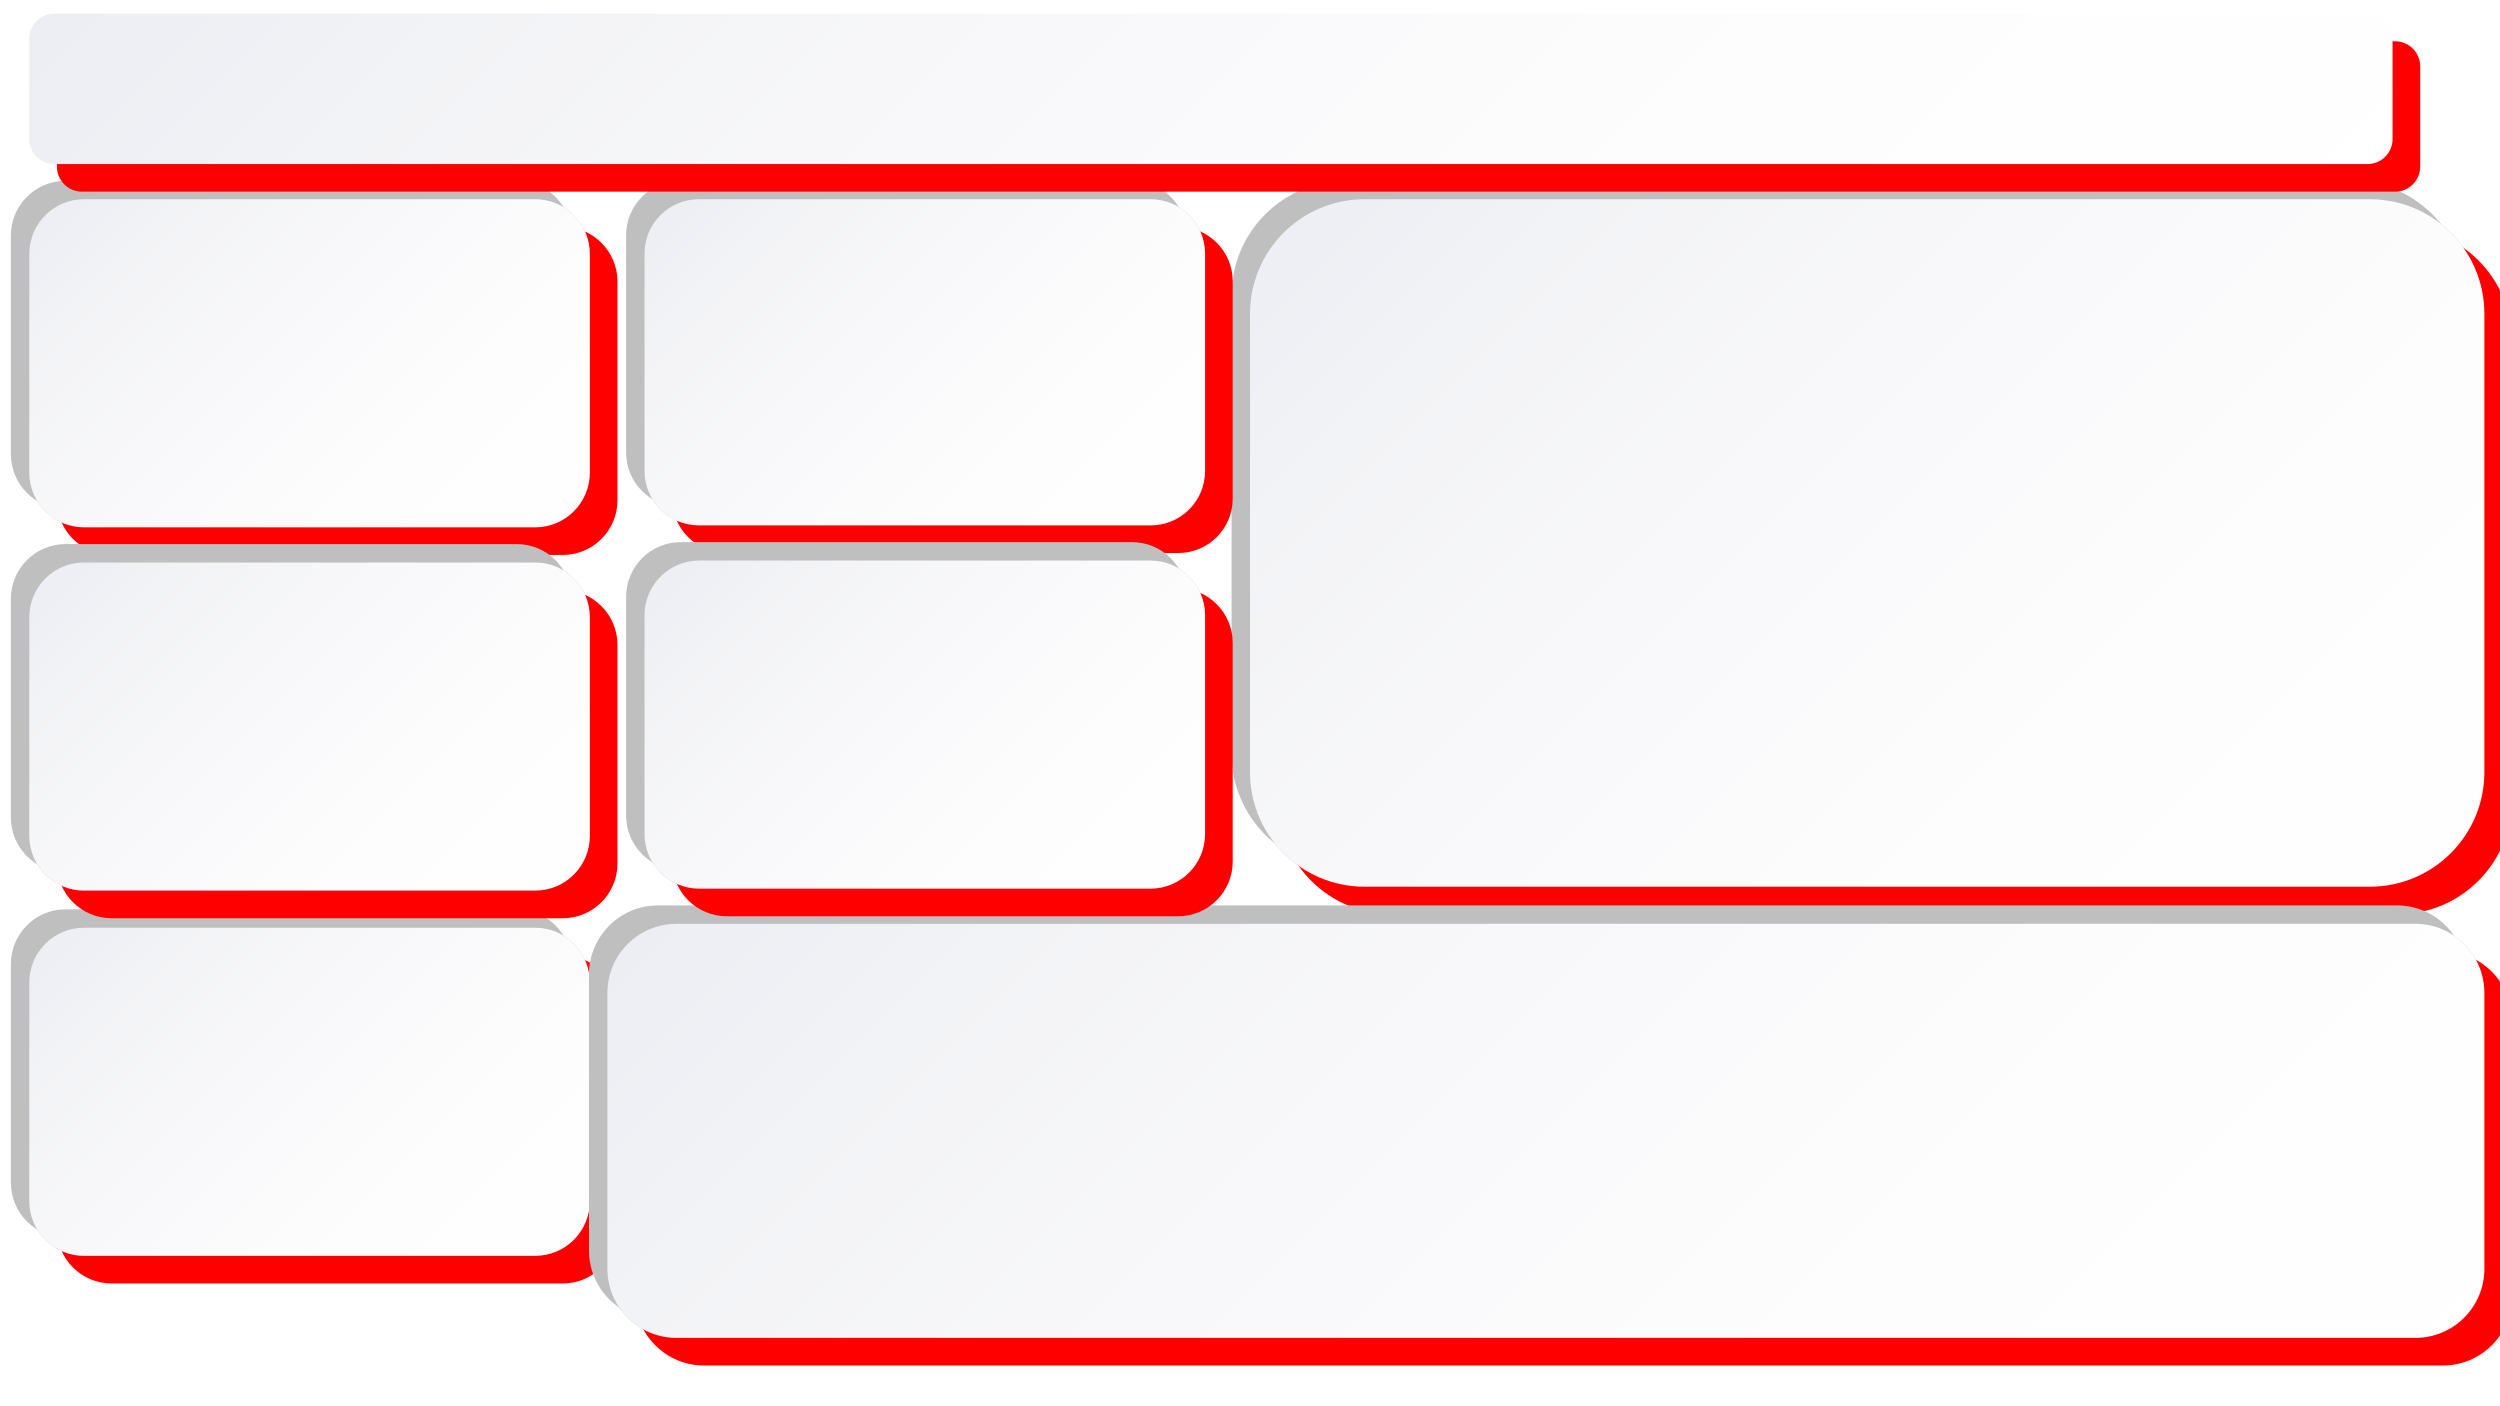 <svg width="1280" height="720" xmlns="http://www.w3.org/2000/svg" xmlns:xlink="http://www.w3.org/1999/xlink" overflow="hidden"><defs><filter id="fx0" x="-10%" y="-10%" width="120%" height="120%" filterUnits="userSpaceOnUse" primitiveUnits="userSpaceOnUse"><feComponentTransfer color-interpolation-filters="sRGB"><feFuncR type="discrete" tableValues="1 1"/><feFuncG type="discrete" tableValues="1 1"/><feFuncB type="discrete" tableValues="1 1"/><feFuncA type="linear" slope="0.4" intercept="0"/></feComponentTransfer><feGaussianBlur stdDeviation="4.444 4.444"/></filter><filter id="fx1" x="-10%" y="-10%" width="120%" height="120%" filterUnits="userSpaceOnUse" primitiveUnits="userSpaceOnUse"><feComponentTransfer color-interpolation-filters="sRGB"><feFuncR type="discrete" tableValues="0.651 0.651"/><feFuncG type="discrete" tableValues="0.651 0.651"/><feFuncB type="discrete" tableValues="0.651 0.651"/><feFuncA type="linear" slope="0.4" intercept="0"/></feComponentTransfer><feGaussianBlur stdDeviation="6.667 6.667"/></filter><filter id="fx2" x="-10%" y="-10%" width="120%" height="120%" filterUnits="userSpaceOnUse" primitiveUnits="userSpaceOnUse"><feComponentTransfer color-interpolation-filters="sRGB"><feFuncR type="discrete" tableValues="1 1"/><feFuncG type="discrete" tableValues="1 1"/><feFuncB type="discrete" tableValues="1 1"/><feFuncA type="linear" slope="0.4" intercept="0"/></feComponentTransfer><feGaussianBlur stdDeviation="4.444 4.444"/></filter><filter id="fx3" x="-10%" y="-10%" width="120%" height="120%" filterUnits="userSpaceOnUse" primitiveUnits="userSpaceOnUse"><feComponentTransfer color-interpolation-filters="sRGB"><feFuncR type="discrete" tableValues="0.651 0.651"/><feFuncG type="discrete" tableValues="0.651 0.651"/><feFuncB type="discrete" tableValues="0.651 0.651"/><feFuncA type="linear" slope="0.4" intercept="0"/></feComponentTransfer><feGaussianBlur stdDeviation="6.667 6.667"/></filter><filter id="fx4" x="-10%" y="-10%" width="120%" height="120%" filterUnits="userSpaceOnUse" primitiveUnits="userSpaceOnUse"><feComponentTransfer color-interpolation-filters="sRGB"><feFuncR type="discrete" tableValues="1 1"/><feFuncG type="discrete" tableValues="1 1"/><feFuncB type="discrete" tableValues="1 1"/><feFuncA type="linear" slope="0.4" intercept="0"/></feComponentTransfer><feGaussianBlur stdDeviation="4.444 4.444"/></filter><filter id="fx5" x="-10%" y="-10%" width="120%" height="120%" filterUnits="userSpaceOnUse" primitiveUnits="userSpaceOnUse"><feComponentTransfer color-interpolation-filters="sRGB"><feFuncR type="discrete" tableValues="0.651 0.651"/><feFuncG type="discrete" tableValues="0.651 0.651"/><feFuncB type="discrete" tableValues="0.651 0.651"/><feFuncA type="linear" slope="0.4" intercept="0"/></feComponentTransfer><feGaussianBlur stdDeviation="6.667 6.667"/></filter><filter id="fx6" x="-10%" y="-10%" width="120%" height="120%" filterUnits="userSpaceOnUse" primitiveUnits="userSpaceOnUse"><feComponentTransfer color-interpolation-filters="sRGB"><feFuncR type="discrete" tableValues="1 1"/><feFuncG type="discrete" tableValues="1 1"/><feFuncB type="discrete" tableValues="1 1"/><feFuncA type="linear" slope="0.4" intercept="0"/></feComponentTransfer><feGaussianBlur stdDeviation="4.444 4.444"/></filter><filter id="fx7" x="-10%" y="-10%" width="120%" height="120%" filterUnits="userSpaceOnUse" primitiveUnits="userSpaceOnUse"><feComponentTransfer color-interpolation-filters="sRGB"><feFuncR type="discrete" tableValues="0.651 0.651"/><feFuncG type="discrete" tableValues="0.651 0.651"/><feFuncB type="discrete" tableValues="0.651 0.651"/><feFuncA type="linear" slope="0.4" intercept="0"/></feComponentTransfer><feGaussianBlur stdDeviation="6.667 6.667"/></filter><filter id="fx8" x="-10%" y="-10%" width="120%" height="120%" filterUnits="userSpaceOnUse" primitiveUnits="userSpaceOnUse"><feComponentTransfer color-interpolation-filters="sRGB"><feFuncR type="discrete" tableValues="1 1"/><feFuncG type="discrete" tableValues="1 1"/><feFuncB type="discrete" tableValues="1 1"/><feFuncA type="linear" slope="0.4" intercept="0"/></feComponentTransfer><feGaussianBlur stdDeviation="4.444 4.444"/></filter><filter id="fx9" x="-10%" y="-10%" width="120%" height="120%" filterUnits="userSpaceOnUse" primitiveUnits="userSpaceOnUse"><feComponentTransfer color-interpolation-filters="sRGB"><feFuncR type="discrete" tableValues="0.651 0.651"/><feFuncG type="discrete" tableValues="0.651 0.651"/><feFuncB type="discrete" tableValues="0.651 0.651"/><feFuncA type="linear" slope="0.4" intercept="0"/></feComponentTransfer><feGaussianBlur stdDeviation="6.667 6.667"/></filter><filter id="fx10" x="-10%" y="-10%" width="120%" height="120%" filterUnits="userSpaceOnUse" primitiveUnits="userSpaceOnUse"><feComponentTransfer color-interpolation-filters="sRGB"><feFuncR type="discrete" tableValues="1 1"/><feFuncG type="discrete" tableValues="1 1"/><feFuncB type="discrete" tableValues="1 1"/><feFuncA type="linear" slope="0.4" intercept="0"/></feComponentTransfer><feGaussianBlur stdDeviation="4.444 4.444"/></filter><filter id="fx11" x="-10%" y="-10%" width="120%" height="120%" filterUnits="userSpaceOnUse" primitiveUnits="userSpaceOnUse"><feComponentTransfer color-interpolation-filters="sRGB"><feFuncR type="discrete" tableValues="0.651 0.651"/><feFuncG type="discrete" tableValues="0.651 0.651"/><feFuncB type="discrete" tableValues="0.651 0.651"/><feFuncA type="linear" slope="0.4" intercept="0"/></feComponentTransfer><feGaussianBlur stdDeviation="6.667 6.667"/></filter><filter id="fx12" x="-10%" y="-10%" width="120%" height="120%" filterUnits="userSpaceOnUse" primitiveUnits="userSpaceOnUse"><feComponentTransfer color-interpolation-filters="sRGB"><feFuncR type="discrete" tableValues="1 1"/><feFuncG type="discrete" tableValues="1 1"/><feFuncB type="discrete" tableValues="1 1"/><feFuncA type="linear" slope="0.4" intercept="0"/></feComponentTransfer><feGaussianBlur stdDeviation="4.444 4.444"/></filter><filter id="fx13" x="-10%" y="-10%" width="120%" height="120%" filterUnits="userSpaceOnUse" primitiveUnits="userSpaceOnUse"><feComponentTransfer color-interpolation-filters="sRGB"><feFuncR type="discrete" tableValues="0.651 0.651"/><feFuncG type="discrete" tableValues="0.651 0.651"/><feFuncB type="discrete" tableValues="0.651 0.651"/><feFuncA type="linear" slope="0.4" intercept="0"/></feComponentTransfer><feGaussianBlur stdDeviation="6.667 6.667"/></filter><filter id="fx14" x="-10%" y="-10%" width="120%" height="120%" filterUnits="userSpaceOnUse" primitiveUnits="userSpaceOnUse"><feComponentTransfer color-interpolation-filters="sRGB"><feFuncR type="discrete" tableValues="1 1"/><feFuncG type="discrete" tableValues="1 1"/><feFuncB type="discrete" tableValues="1 1"/><feFuncA type="linear" slope="0.4" intercept="0"/></feComponentTransfer><feGaussianBlur stdDeviation="4.444 4.444"/></filter><filter id="fx15" x="-10%" y="-10%" width="120%" height="120%" filterUnits="userSpaceOnUse" primitiveUnits="userSpaceOnUse"><feComponentTransfer color-interpolation-filters="sRGB"><feFuncR type="discrete" tableValues="0.651 0.651"/><feFuncG type="discrete" tableValues="0.651 0.651"/><feFuncB type="discrete" tableValues="0.651 0.651"/><feFuncA type="linear" slope="0.4" intercept="0"/></feComponentTransfer><feGaussianBlur stdDeviation="6.667 6.667"/></filter><filter id="fx16" x="-10%" y="-10%" width="120%" height="120%" filterUnits="userSpaceOnUse" primitiveUnits="userSpaceOnUse"><feComponentTransfer color-interpolation-filters="sRGB"><feFuncR type="discrete" tableValues="0.651 0.651"/><feFuncG type="discrete" tableValues="0.651 0.651"/><feFuncB type="discrete" tableValues="0.651 0.651"/><feFuncA type="linear" slope="0.4" intercept="0"/></feComponentTransfer><feGaussianBlur stdDeviation="6.667 6.667"/></filter><clipPath id="clip17"><rect x="0" y="0" width="1280" height="720"/></clipPath><linearGradient x1="44.75" y1="445.25" x2="272.25" y2="672.75" gradientUnits="userSpaceOnUse" spreadMethod="reflect" id="fill18"><stop offset="0" stop-color="#EDEEF3"/><stop offset="0.059" stop-color="#EEEFF4"/><stop offset="0.118" stop-color="#F0F1F5"/><stop offset="0.176" stop-color="#F2F3F6"/><stop offset="0.235" stop-color="#F4F4F7"/><stop offset="0.294" stop-color="#F5F6F8"/><stop offset="0.353" stop-color="#F7F7F9"/><stop offset="0.412" stop-color="#F8F8FA"/><stop offset="0.471" stop-color="#F9F9FB"/><stop offset="0.529" stop-color="#FAFAFC"/><stop offset="0.588" stop-color="#FBFBFC"/><stop offset="0.647" stop-color="#FCFCFD"/><stop offset="0.706" stop-color="#FDFDFD"/><stop offset="0.765" stop-color="#FDFDFE"/><stop offset="0.824" stop-color="#FEFEFE"/><stop offset="0.882" stop-color="#FEFEFE"/><stop offset="0.941" stop-color="#FEFEFE"/><stop offset="1" stop-color="#FFFFFF"/></linearGradient><linearGradient x1="359.75" y1="444.25" x2="587.25" y2="671.75" gradientUnits="userSpaceOnUse" spreadMethod="reflect" id="fill19"><stop offset="0" stop-color="#EDEEF3"/><stop offset="0.059" stop-color="#EEEFF4"/><stop offset="0.118" stop-color="#F0F1F5"/><stop offset="0.176" stop-color="#F2F3F6"/><stop offset="0.235" stop-color="#F4F4F7"/><stop offset="0.294" stop-color="#F5F6F8"/><stop offset="0.353" stop-color="#F7F7F9"/><stop offset="0.412" stop-color="#F8F8FA"/><stop offset="0.471" stop-color="#F9F9FB"/><stop offset="0.529" stop-color="#FAFAFC"/><stop offset="0.588" stop-color="#FBFBFC"/><stop offset="0.647" stop-color="#FCFCFD"/><stop offset="0.706" stop-color="#FDFDFD"/><stop offset="0.765" stop-color="#FDFDFE"/><stop offset="0.824" stop-color="#FEFEFE"/><stop offset="0.882" stop-color="#FEFEFE"/><stop offset="0.941" stop-color="#FEFEFE"/><stop offset="1" stop-color="#FFFFFF"/></linearGradient><linearGradient x1="710" y1="32" x2="1202" y2="524" gradientUnits="userSpaceOnUse" spreadMethod="reflect" id="fill20"><stop offset="0" stop-color="#EDEEF3"/><stop offset="0.059" stop-color="#EEEFF4"/><stop offset="0.118" stop-color="#F0F1F5"/><stop offset="0.176" stop-color="#F2F3F6"/><stop offset="0.235" stop-color="#F4F4F7"/><stop offset="0.294" stop-color="#F5F6F8"/><stop offset="0.353" stop-color="#F7F7F9"/><stop offset="0.412" stop-color="#F8F8FA"/><stop offset="0.471" stop-color="#F9F9FB"/><stop offset="0.529" stop-color="#FAFAFC"/><stop offset="0.588" stop-color="#FBFBFC"/><stop offset="0.647" stop-color="#FCFCFD"/><stop offset="0.706" stop-color="#FDFDFD"/><stop offset="0.765" stop-color="#FDFDFE"/><stop offset="0.824" stop-color="#FEFEFE"/><stop offset="0.882" stop-color="#FEFEFE"/><stop offset="0.941" stop-color="#FEFEFE"/><stop offset="1" stop-color="#FFFFFF"/></linearGradient><linearGradient x1="498.25" y1="285.75" x2="1084.75" y2="872.25" gradientUnits="userSpaceOnUse" spreadMethod="reflect" id="fill21"><stop offset="0" stop-color="#EDEEF3"/><stop offset="0.059" stop-color="#EEEFF4"/><stop offset="0.118" stop-color="#F0F1F5"/><stop offset="0.176" stop-color="#F2F3F6"/><stop offset="0.235" stop-color="#F4F4F7"/><stop offset="0.294" stop-color="#F5F6F8"/><stop offset="0.353" stop-color="#F7F7F9"/><stop offset="0.412" stop-color="#F8F8FA"/><stop offset="0.471" stop-color="#F9F9FB"/><stop offset="0.529" stop-color="#FAFAFC"/><stop offset="0.588" stop-color="#FBFBFC"/><stop offset="0.647" stop-color="#FCFCFD"/><stop offset="0.706" stop-color="#FDFDFD"/><stop offset="0.765" stop-color="#FDFDFE"/><stop offset="0.824" stop-color="#FEFEFE"/><stop offset="0.882" stop-color="#FEFEFE"/><stop offset="0.941" stop-color="#FEFEFE"/><stop offset="1" stop-color="#FFFFFF"/></linearGradient><linearGradient x1="44.75" y1="72.25" x2="272.25" y2="299.75" gradientUnits="userSpaceOnUse" spreadMethod="reflect" id="fill22"><stop offset="0" stop-color="#EDEEF3"/><stop offset="0.059" stop-color="#EEEFF4"/><stop offset="0.118" stop-color="#F0F1F5"/><stop offset="0.176" stop-color="#F2F3F6"/><stop offset="0.235" stop-color="#F4F4F7"/><stop offset="0.294" stop-color="#F5F6F8"/><stop offset="0.353" stop-color="#F7F7F9"/><stop offset="0.412" stop-color="#F8F8FA"/><stop offset="0.471" stop-color="#F9F9FB"/><stop offset="0.529" stop-color="#FAFAFC"/><stop offset="0.588" stop-color="#FBFBFC"/><stop offset="0.647" stop-color="#FCFCFD"/><stop offset="0.706" stop-color="#FDFDFD"/><stop offset="0.765" stop-color="#FDFDFE"/><stop offset="0.824" stop-color="#FEFEFE"/><stop offset="0.882" stop-color="#FEFEFE"/><stop offset="0.941" stop-color="#FEFEFE"/><stop offset="1" stop-color="#FFFFFF"/></linearGradient><linearGradient x1="360" y1="72" x2="587" y2="299" gradientUnits="userSpaceOnUse" spreadMethod="reflect" id="fill23"><stop offset="0" stop-color="#EDEEF3"/><stop offset="0.059" stop-color="#EEEFF4"/><stop offset="0.118" stop-color="#F0F1F5"/><stop offset="0.176" stop-color="#F2F3F6"/><stop offset="0.235" stop-color="#F4F4F7"/><stop offset="0.294" stop-color="#F5F6F8"/><stop offset="0.353" stop-color="#F7F7F9"/><stop offset="0.412" stop-color="#F8F8FA"/><stop offset="0.471" stop-color="#F9F9FB"/><stop offset="0.529" stop-color="#FAFAFC"/><stop offset="0.588" stop-color="#FBFBFC"/><stop offset="0.647" stop-color="#FCFCFD"/><stop offset="0.706" stop-color="#FDFDFD"/><stop offset="0.765" stop-color="#FDFDFE"/><stop offset="0.824" stop-color="#FEFEFE"/><stop offset="0.882" stop-color="#FEFEFE"/><stop offset="0.941" stop-color="#FEFEFE"/><stop offset="1" stop-color="#FFFFFF"/></linearGradient><linearGradient x1="44.75" y1="258.25" x2="272.25" y2="485.75" gradientUnits="userSpaceOnUse" spreadMethod="reflect" id="fill24"><stop offset="0" stop-color="#EDEEF3"/><stop offset="0.059" stop-color="#EEEFF4"/><stop offset="0.118" stop-color="#F0F1F5"/><stop offset="0.176" stop-color="#F2F3F6"/><stop offset="0.235" stop-color="#F4F4F7"/><stop offset="0.294" stop-color="#F5F6F8"/><stop offset="0.353" stop-color="#F7F7F9"/><stop offset="0.412" stop-color="#F8F8FA"/><stop offset="0.471" stop-color="#F9F9FB"/><stop offset="0.529" stop-color="#FAFAFC"/><stop offset="0.588" stop-color="#FBFBFC"/><stop offset="0.647" stop-color="#FCFCFD"/><stop offset="0.706" stop-color="#FDFDFD"/><stop offset="0.765" stop-color="#FDFDFE"/><stop offset="0.824" stop-color="#FEFEFE"/><stop offset="0.882" stop-color="#FEFEFE"/><stop offset="0.941" stop-color="#FEFEFE"/><stop offset="1" stop-color="#FFFFFF"/></linearGradient><linearGradient x1="359.75" y1="257.25" x2="587.25" y2="484.75" gradientUnits="userSpaceOnUse" spreadMethod="reflect" id="fill25"><stop offset="0" stop-color="#EDEEF3"/><stop offset="0.059" stop-color="#EEEFF4"/><stop offset="0.118" stop-color="#F0F1F5"/><stop offset="0.176" stop-color="#F2F3F6"/><stop offset="0.235" stop-color="#F4F4F7"/><stop offset="0.294" stop-color="#F5F6F8"/><stop offset="0.353" stop-color="#F7F7F9"/><stop offset="0.412" stop-color="#F8F8FA"/><stop offset="0.471" stop-color="#F9F9FB"/><stop offset="0.529" stop-color="#FAFAFC"/><stop offset="0.588" stop-color="#FBFBFC"/><stop offset="0.647" stop-color="#FCFCFD"/><stop offset="0.706" stop-color="#FDFDFD"/><stop offset="0.765" stop-color="#FDFDFE"/><stop offset="0.824" stop-color="#FEFEFE"/><stop offset="0.882" stop-color="#FEFEFE"/><stop offset="0.941" stop-color="#FEFEFE"/><stop offset="1" stop-color="#FFFFFF"/></linearGradient><linearGradient x1="298.25" y1="-276.25" x2="941.75" y2="367.25" gradientUnits="userSpaceOnUse" spreadMethod="reflect" id="fill26"><stop offset="0" stop-color="#EDEEF3"/><stop offset="0.059" stop-color="#EEEFF4"/><stop offset="0.118" stop-color="#F0F1F5"/><stop offset="0.176" stop-color="#F2F3F6"/><stop offset="0.235" stop-color="#F4F4F7"/><stop offset="0.294" stop-color="#F5F6F8"/><stop offset="0.353" stop-color="#F7F7F9"/><stop offset="0.412" stop-color="#F8F8FA"/><stop offset="0.471" stop-color="#F9F9FB"/><stop offset="0.529" stop-color="#FAFAFC"/><stop offset="0.588" stop-color="#FBFBFC"/><stop offset="0.647" stop-color="#FCFCFD"/><stop offset="0.706" stop-color="#FDFDFD"/><stop offset="0.765" stop-color="#FDFDFE"/><stop offset="0.824" stop-color="#FEFEFE"/><stop offset="0.882" stop-color="#FEFEFE"/><stop offset="0.941" stop-color="#FEFEFE"/><stop offset="1" stop-color="#FFFFFF"/></linearGradient></defs><g clip-path="url(#clip17)"><rect x="0" y="0" width="1280" height="720" fill="#FFFFFF"/><g filter="url(#fx0)" transform="translate(-9 451)"><g><path d="M14.572 42.572C14.572 27.108 27.108 14.572 42.572 14.572L273.572 14.572C289.036 14.572 301.572 27.108 301.572 42.572L301.572 154.571C301.572 170.036 289.036 182.572 273.572 182.572L42.572 182.572C27.108 182.572 14.572 170.036 14.572 154.571Z" fill="#BFBFBF" fill-rule="evenodd"/></g></g><path d="M15 503C15 487.536 27.536 475 43 475L274 475C289.464 475 302 487.536 302 503L302 615C302 630.464 289.464 643 274 643L43 643C27.536 643 15 630.464 15 615Z" fill="#BFBFBF" fill-rule="evenodd"/><g filter="url(#fx1)" transform="translate(8 468)"><g><path d="M21.142 49.143C21.142 33.678 33.678 21.142 49.142 21.142L280.142 21.142C295.606 21.142 308.142 33.678 308.142 49.143L308.142 161.142C308.142 176.606 295.606 189.142 280.142 189.142L49.142 189.142C33.678 189.142 21.142 176.606 21.142 161.142Z" fill="#FF0000" fill-rule="evenodd"/></g></g><path d="M15 503C15 487.536 27.536 475 43 475L274 475C289.464 475 302 487.536 302 503L302 615C302 630.464 289.464 643 274 643L43 643C27.536 643 15 630.464 15 615Z" fill="url(#fill18)" fill-rule="evenodd"/><g filter="url(#fx2)" transform="translate(306 450)"><g><path d="M14.572 42.572C14.572 27.108 27.108 14.572 42.572 14.572L273.572 14.572C289.036 14.572 301.572 27.108 301.572 42.572L301.572 154.571C301.572 170.036 289.036 182.572 273.572 182.572L42.572 182.572C27.108 182.572 14.572 170.036 14.572 154.571Z" fill="#BFBFBF" fill-rule="evenodd"/></g></g><path d="M330 502C330 486.536 342.536 474 358 474L589 474C604.464 474 617 486.536 617 502L617 614C617 629.464 604.464 642 589 642L358 642C342.536 642 330 629.464 330 614Z" fill="#BFBFBF" fill-rule="evenodd"/><g filter="url(#fx3)" transform="translate(323 467)"><g><path d="M21.142 49.143C21.142 33.678 33.678 21.142 49.142 21.142L280.142 21.142C295.606 21.142 308.142 33.678 308.142 49.143L308.142 161.142C308.142 176.606 295.606 189.142 280.142 189.142L49.142 189.142C33.678 189.142 21.142 176.606 21.142 161.142Z" fill="#FF0000" fill-rule="evenodd"/></g></g><path d="M330 502C330 486.536 342.536 474 358 474L589 474C604.464 474 617 486.536 617 502L617 614C617 629.464 604.464 642 589 642L358 642C342.536 642 330 629.464 330 614Z" fill="url(#fill19)" fill-rule="evenodd"/><g filter="url(#fx4)" transform="translate(616 78)"><g><path d="M14.572 73.24C14.572 40.839 40.839 14.572 73.24 14.572L587.904 14.572C620.305 14.572 646.572 40.839 646.572 73.24L646.572 307.904C646.572 340.305 620.305 366.572 587.904 366.572L73.24 366.572C40.839 366.572 14.572 340.305 14.572 307.904Z" fill="#BFBFBF" fill-rule="evenodd"/></g></g><path d="M640 160.668C640 128.267 666.267 102 698.668 102L1213.33 102C1245.73 102 1272 128.267 1272 160.668L1272 395.332C1272 427.733 1245.73 454 1213.33 454L698.668 454C666.267 454 640 427.733 640 395.332Z" fill="#BFBFBF" fill-rule="evenodd"/><g filter="url(#fx5)" transform="translate(633 95)"><g><path d="M21.142 79.81C21.142 47.409 47.409 21.142 79.81 21.142L594.474 21.142C626.876 21.142 653.142 47.409 653.142 79.81L653.142 314.474C653.142 346.876 626.876 373.142 594.474 373.142L79.81 373.142C47.409 373.142 21.142 346.876 21.142 314.474Z" fill="#FF0000" fill-rule="evenodd"/></g></g><path d="M640 160.668C640 128.267 666.267 102 698.668 102L1213.33 102C1245.73 102 1272 128.267 1272 160.668L1272 395.332C1272 427.733 1245.73 454 1213.33 454L698.668 454C666.267 454 640 427.733 640 395.332Z" fill="url(#fill20)" fill-rule="evenodd"/><g filter="url(#fx6)" transform="translate(287 449)"><g><path d="M14.572 49.907C14.572 30.392 30.392 14.572 49.906 14.572L940.237 14.572C959.752 14.572 975.572 30.392 975.572 49.907L975.572 191.237C975.572 210.752 959.752 226.572 940.237 226.572L49.906 226.572C30.392 226.572 14.572 210.752 14.572 191.237Z" fill="#BFBFBF" fill-rule="evenodd"/></g></g><path d="M311 508.335C311 488.82 326.82 473 346.334 473L1236.67 473C1256.18 473 1272 488.82 1272 508.335L1272 649.665C1272 669.18 1256.18 685 1236.67 685L346.334 685C326.82 685 311 669.18 311 649.665Z" fill="#BFBFBF" fill-rule="evenodd"/><g filter="url(#fx7)" transform="translate(304 466)"><g><path d="M21.142 56.477C21.142 36.962 36.962 21.142 56.477 21.142L946.808 21.142C966.322 21.142 982.142 36.962 982.142 56.477L982.142 197.808C982.142 217.322 966.322 233.142 946.808 233.142L56.477 233.142C36.962 233.142 21.142 217.322 21.142 197.808Z" fill="#FF0000" fill-rule="evenodd"/></g></g><path d="M311 508.335C311 488.82 326.82 473 346.334 473L1236.67 473C1256.18 473 1272 488.82 1272 508.335L1272 649.665C1272 669.18 1256.18 685 1236.67 685L346.334 685C326.82 685 311 669.18 311 649.665Z" fill="url(#fill21)" fill-rule="evenodd"/><g filter="url(#fx8)" transform="translate(-9 78)"><g><path d="M14.572 42.572C14.572 27.108 27.108 14.572 42.572 14.572L273.572 14.572C289.036 14.572 301.572 27.108 301.572 42.572L301.572 154.571C301.572 170.036 289.036 182.572 273.572 182.572L42.572 182.572C27.108 182.572 14.572 170.036 14.572 154.571Z" fill="#BFBFBF" fill-rule="evenodd"/></g></g><path d="M15 130C15 114.536 27.536 102 43 102L274 102C289.464 102 302 114.536 302 130L302 242C302 257.464 289.464 270 274 270L43 270C27.536 270 15 257.464 15 242Z" fill="#BFBFBF" fill-rule="evenodd"/><g filter="url(#fx9)" transform="translate(8 95)"><g><path d="M21.142 49.143C21.142 33.678 33.678 21.142 49.142 21.142L280.142 21.142C295.606 21.142 308.142 33.678 308.142 49.143L308.142 161.142C308.142 176.606 295.606 189.142 280.142 189.142L49.142 189.142C33.678 189.142 21.142 176.606 21.142 161.142Z" fill="#FF0000" fill-rule="evenodd"/></g></g><path d="M15 130C15 114.536 27.536 102 43 102L274 102C289.464 102 302 114.536 302 130L302 242C302 257.464 289.464 270 274 270L43 270C27.536 270 15 257.464 15 242Z" fill="url(#fill22)" fill-rule="evenodd"/><g filter="url(#fx10)" transform="translate(306 78)"><g><path d="M14.572 42.406C14.572 27.034 27.034 14.572 42.406 14.572L273.738 14.572C289.11 14.572 301.572 27.034 301.572 42.406L301.572 153.738C301.572 169.11 289.11 181.572 273.738 181.572L42.406 181.572C27.034 181.572 14.572 169.11 14.572 153.738Z" fill="#BFBFBF" fill-rule="evenodd"/></g></g><path d="M330 129.834C330 114.462 342.462 102 357.834 102L589.166 102C604.538 102 617 114.462 617 129.834L617 241.166C617 256.538 604.538 269 589.166 269L357.834 269C342.462 269 330 256.538 330 241.166Z" fill="#BFBFBF" fill-rule="evenodd"/><g filter="url(#fx11)" transform="translate(323 95)"><g><path d="M21.142 48.976C21.142 33.604 33.604 21.142 48.976 21.142L280.308 21.142C295.681 21.142 308.142 33.604 308.142 48.976L308.142 160.308C308.142 175.681 295.681 188.142 280.308 188.142L48.976 188.142C33.604 188.142 21.142 175.681 21.142 160.308Z" fill="#FF0000" fill-rule="evenodd"/></g></g><path d="M330 129.834C330 114.462 342.462 102 357.834 102L589.166 102C604.538 102 617 114.462 617 129.834L617 241.166C617 256.538 604.538 269 589.166 269L357.834 269C342.462 269 330 256.538 330 241.166Z" fill="url(#fill23)" fill-rule="evenodd"/><g filter="url(#fx12)" transform="translate(-9 264)"><g><path d="M14.572 42.572C14.572 27.108 27.108 14.572 42.572 14.572L273.572 14.572C289.036 14.572 301.572 27.108 301.572 42.572L301.572 154.571C301.572 170.036 289.036 182.572 273.572 182.572L42.572 182.572C27.108 182.572 14.572 170.036 14.572 154.571Z" fill="#BFBFBF" fill-rule="evenodd"/></g></g><path d="M15 316C15 300.536 27.536 288 43 288L274 288C289.464 288 302 300.536 302 316L302 428C302 443.464 289.464 456 274 456L43 456C27.536 456 15 443.464 15 428Z" fill="#BFBFBF" fill-rule="evenodd"/><g filter="url(#fx13)" transform="translate(8 281)"><g><path d="M21.142 49.143C21.142 33.678 33.678 21.142 49.142 21.142L280.142 21.142C295.606 21.142 308.142 33.678 308.142 49.143L308.142 161.142C308.142 176.606 295.606 189.142 280.142 189.142L49.142 189.142C33.678 189.142 21.142 176.606 21.142 161.142Z" fill="#FF0000" fill-rule="evenodd"/></g></g><path d="M15 316C15 300.536 27.536 288 43 288L274 288C289.464 288 302 300.536 302 316L302 428C302 443.464 289.464 456 274 456L43 456C27.536 456 15 443.464 15 428Z" fill="url(#fill24)" fill-rule="evenodd"/><g filter="url(#fx14)" transform="translate(306 263)"><g><path d="M14.572 42.572C14.572 27.108 27.108 14.572 42.572 14.572L273.572 14.572C289.036 14.572 301.572 27.108 301.572 42.572L301.572 154.571C301.572 170.036 289.036 182.572 273.572 182.572L42.572 182.572C27.108 182.572 14.572 170.036 14.572 154.571Z" fill="#BFBFBF" fill-rule="evenodd"/></g></g><path d="M330 315C330 299.536 342.536 287 358 287L589 287C604.464 287 617 299.536 617 315L617 427C617 442.464 604.464 455 589 455L358 455C342.536 455 330 442.464 330 427Z" fill="#BFBFBF" fill-rule="evenodd"/><g filter="url(#fx15)" transform="translate(323 280)"><g><path d="M21.142 49.143C21.142 33.678 33.678 21.142 49.142 21.142L280.142 21.142C295.606 21.142 308.142 33.678 308.142 49.143L308.142 161.142C308.142 176.606 295.606 189.142 280.142 189.142L49.142 189.142C33.678 189.142 21.142 176.606 21.142 161.142Z" fill="#FF0000" fill-rule="evenodd"/></g></g><path d="M330 315C330 299.536 342.536 287 358 287L589 287C604.464 287 617 299.536 617 315L617 427C617 442.464 604.464 455 589 455L358 455C342.536 455 330 442.464 330 427Z" fill="url(#fill25)" fill-rule="evenodd"/><g filter="url(#fx16)" transform="translate(8 0)"><g><path d="M21.142 33.975C21.142 26.888 26.888 21.142 33.975 21.142L1218.31 21.142C1225.4 21.142 1231.14 26.888 1231.14 33.975L1231.14 85.309C1231.14 92.397 1225.4 98.142 1218.31 98.142L33.975 98.142C26.888 98.142 21.142 92.397 21.142 85.309Z" fill="#FF0000" fill-rule="evenodd"/></g></g><path d="M15 19.833C15 12.746 20.746 7 27.833 7L1212.17 7C1219.25 7 1225 12.746 1225 19.833L1225 71.167C1225 78.254 1219.25 84 1212.17 84L27.833 84C20.746 84 15 78.254 15 71.167Z" fill="url(#fill26)" fill-rule="evenodd"/></g></svg>